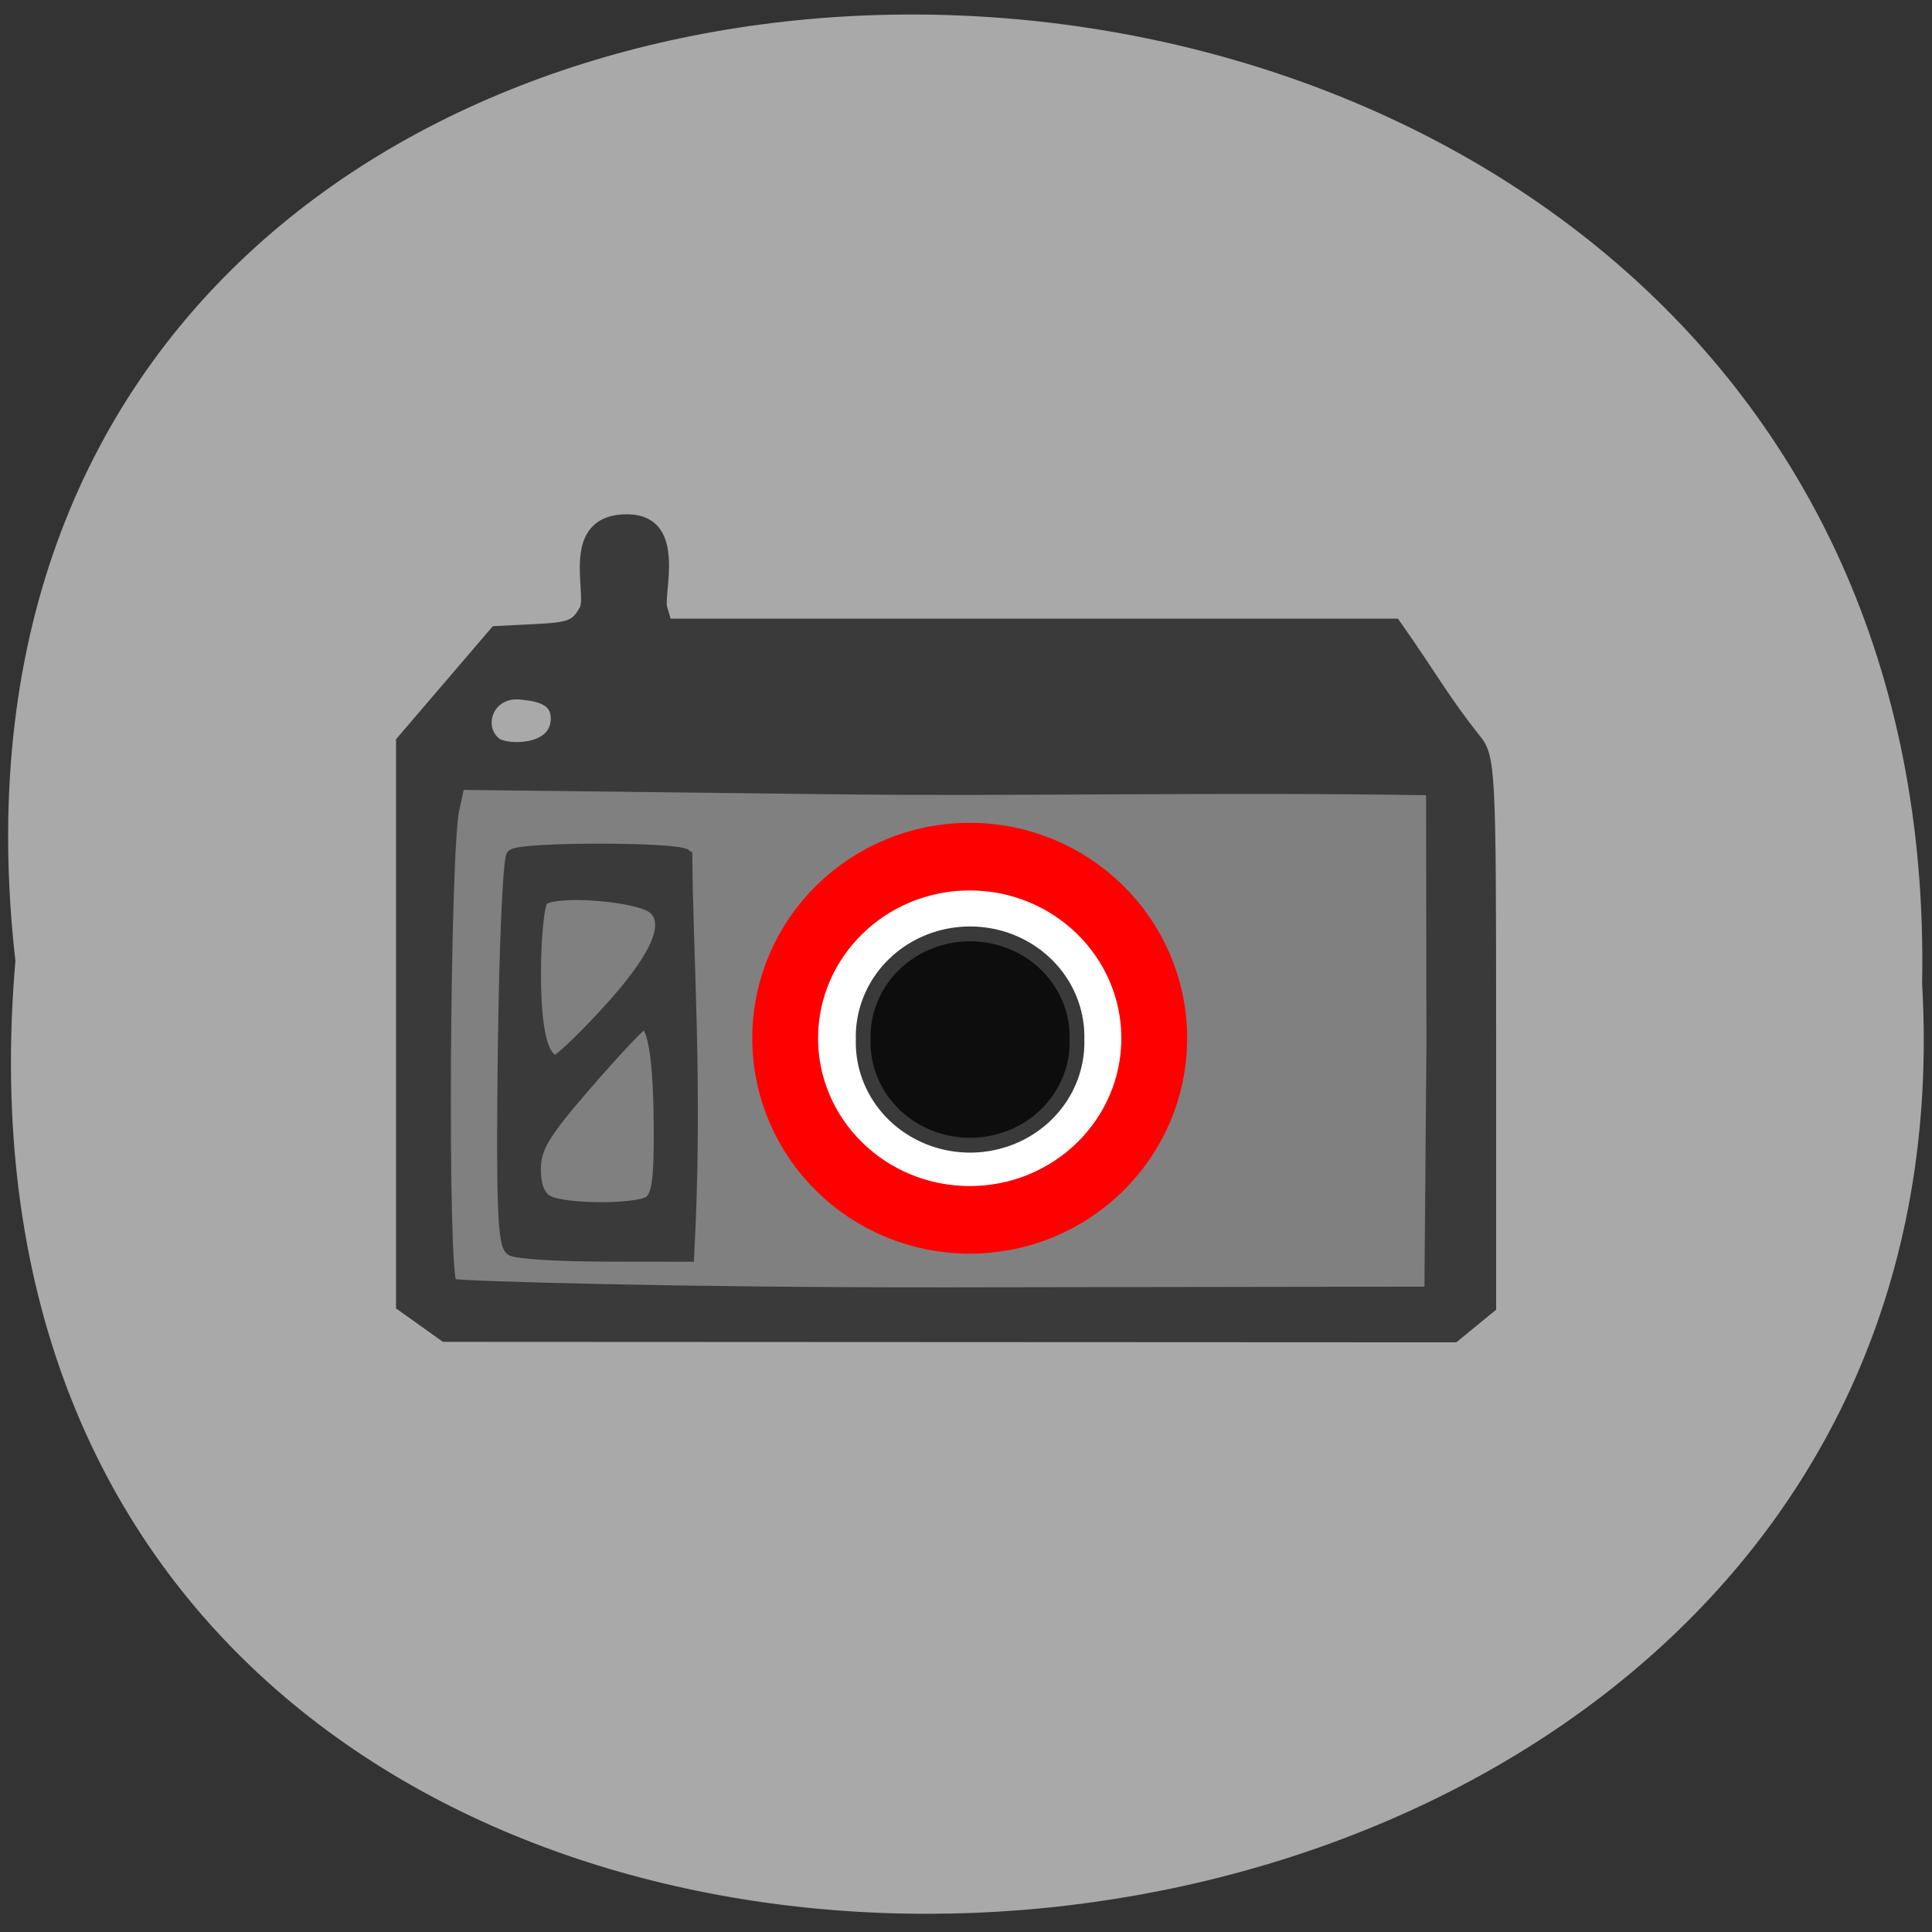 <svg xmlns="http://www.w3.org/2000/svg" xmlns:xlink="http://www.w3.org/1999/xlink" viewBox="0 0 256 256"><rect x="0" y="0" width="256" height="256" fill="#333333" stroke="none"/><defs><path d="m 245.46 129.52 l -97.89 -96.9 c -5.556 -5.502 -16.222 -11.873 -23.7 -14.16 l -39.518 -12.08 c -7.479 -2.286 -18.1 0.391 -23.599 5.948 l -13.441 13.578 c -5.5 5.559 -14.502 14.653 -20 20.21 l -13.44 13.579 c -5.5 5.558 -8.07 16.206 -5.706 23.658 l 12.483 39.39 c 2.363 7.456 8.843 18.06 14.399 23.556 l 97.89 96.9 c 5.558 5.502 14.605 5.455 20.1 -0.101 l 36.26 -36.63 c 5.504 -5.559 14.503 -14.651 20 -20.21 l 36.26 -36.629 c 5.502 -5.56 5.455 -14.606 -0.101 -20.11 z m -178.09 -50.74 c -7.198 0 -13.03 -5.835 -13.03 -13.03 0 -7.197 5.835 -13.03 13.03 -13.03 7.197 0 13.03 5.835 13.03 13.03 -0.001 7.198 -5.836 13.03 -13.03 13.03 z" id="0"/><use id="1" xlink:href="#0"/><clipPath id="2"><use xlink:href="#0"/></clipPath><clipPath clip-path="url(#2)"><use xlink:href="#1"/></clipPath><clipPath clip-path="url(#2)"><use xlink:href="#1"/></clipPath></defs><g fill="#c0c0c0" color="#000"><path d="m 129.75 3.133 c 168.87 -19.222 166.53 255.92 -3.01 252.65 -157.67 9.07 -171.9 -267.65 3.01 -252.65 z" fill="#a9a9a9" transform="matrix(0 -1 1 0 -1.093 257.08)"/></g><path transform="translate(0 -2.209)" fill="#808080" stroke="#808080" stroke-width="8.155" d="m 59.722 106.23 h 128.82 v 65.35 h -128.82 z"/><path transform="matrix(1.878 0 0 1.929 -105.77 -125.04)" d="m 137.76 136.14 c 0 6.89 -5.828 12.475 -13.02 12.475 -7.189 0 -13.02 -5.585 -13.02 -12.475 0 -6.89 5.828 -12.475 13.02 -12.475 7.189 0 13.02 5.585 13.02 12.475 z" fill="#fff" stroke="#f00" stroke-width="4.645"/><g stroke="#3a3a3b"><g fill="#3a3a3b" stroke-width="1.949" transform="matrix(0.941 0 0 0.82 7.05 6.458)"><path d="m 52.23 205.53 l -2.983 -2.442 v -45.591 v -45.591 c 4.388 -5.881 8.775 -11.763 13.163 -17.644 l 5.613 -0.325 c 4.905 -0.284 5.793 -0.702 7.04 -3.308 1.188 -2.489 -2.875 -14.611 5.919 -14.423 7.188 0.153 3.932 11.849 4.511 14.15 l 0.681 2.712 h 51.32 h 51.32 c 5.208 8.505 6.968 12.337 11.24 18.462 2.065 2.9 2.155 4.867 2.155 47.42 v 44.39 l -2.511 2.359 l -2.511 2.359 l -70.981 -0.039 l -70.981 -0.039 l -2.983 -2.442 z m 142.11 -44.24 l -0.048 -41.621 c -29.892 -0.586 -59.45 0.207 -84.5 -0.171 l -52.802 -0.716 l -0.788 4.198 c -1.29 6.878 -1.731 75.82 -0.267 76.73 0.687 0.425 33.589 1.481 70.68 1.416 l 67.44 -0.119 z m -123.33 -52.51 c 0.361 -3.804 -2.806 -4.315 -5.167 -4.58 -4.739 -0.531 -6.614 5.339 -3.673 8.01 1.439 1.309 8.368 1.531 8.84 -3.435 z"/><path d="m 64.66 194.11 c -1.108 -0.703 -1.337 -7.428 -1.085 -31.895 0.176 -17.05 0.726 -31.41 1.223 -31.906 1.179 -1.177 23.04 -1.176 24.22 0.001 0.087 16.268 1.537 37.668 0.265 64.724 l -11.612 -0.017 c -6.387 -0.009 -12.244 -0.418 -13.02 -0.908 z m 19.303 -7.733 c 1.28 -0.811 1.615 -3.408 1.572 -12.187 -0.06 -12 -0.985 -17.613 -2.725 -16.537 -0.599 0.37 -4.246 4.858 -8.104 9.972 -5.765 7.644 -7.01 10.03 -7.01 13.419 0 2.779 0.618 4.479 1.898 5.225 2.402 1.399 12.218 1.473 14.373 0.108 z m -5.965 -30.583 c 7.02 -8.752 9.256 -14.34 6.74 -16.856 -2.263 -2.263 -14.798 -3.266 -16.05 -1.284 -0.528 0.834 -0.968 6.06 -0.977 11.622 -0.016 9.492 1.04 14.302 3.138 14.302 0.5 0 3.718 -3.502 7.152 -7.783 z"/></g><path d="m 137.76 136.14 a 13.02 12.475 0 1 1 -26.03 0 13.02 12.475 0 1 1 26.03 0 z" transform="matrix(1.088 0 0 1.092 -7.181 -10.92)" fill="#0d0d0d" stroke-width="1.797"/></g></svg>